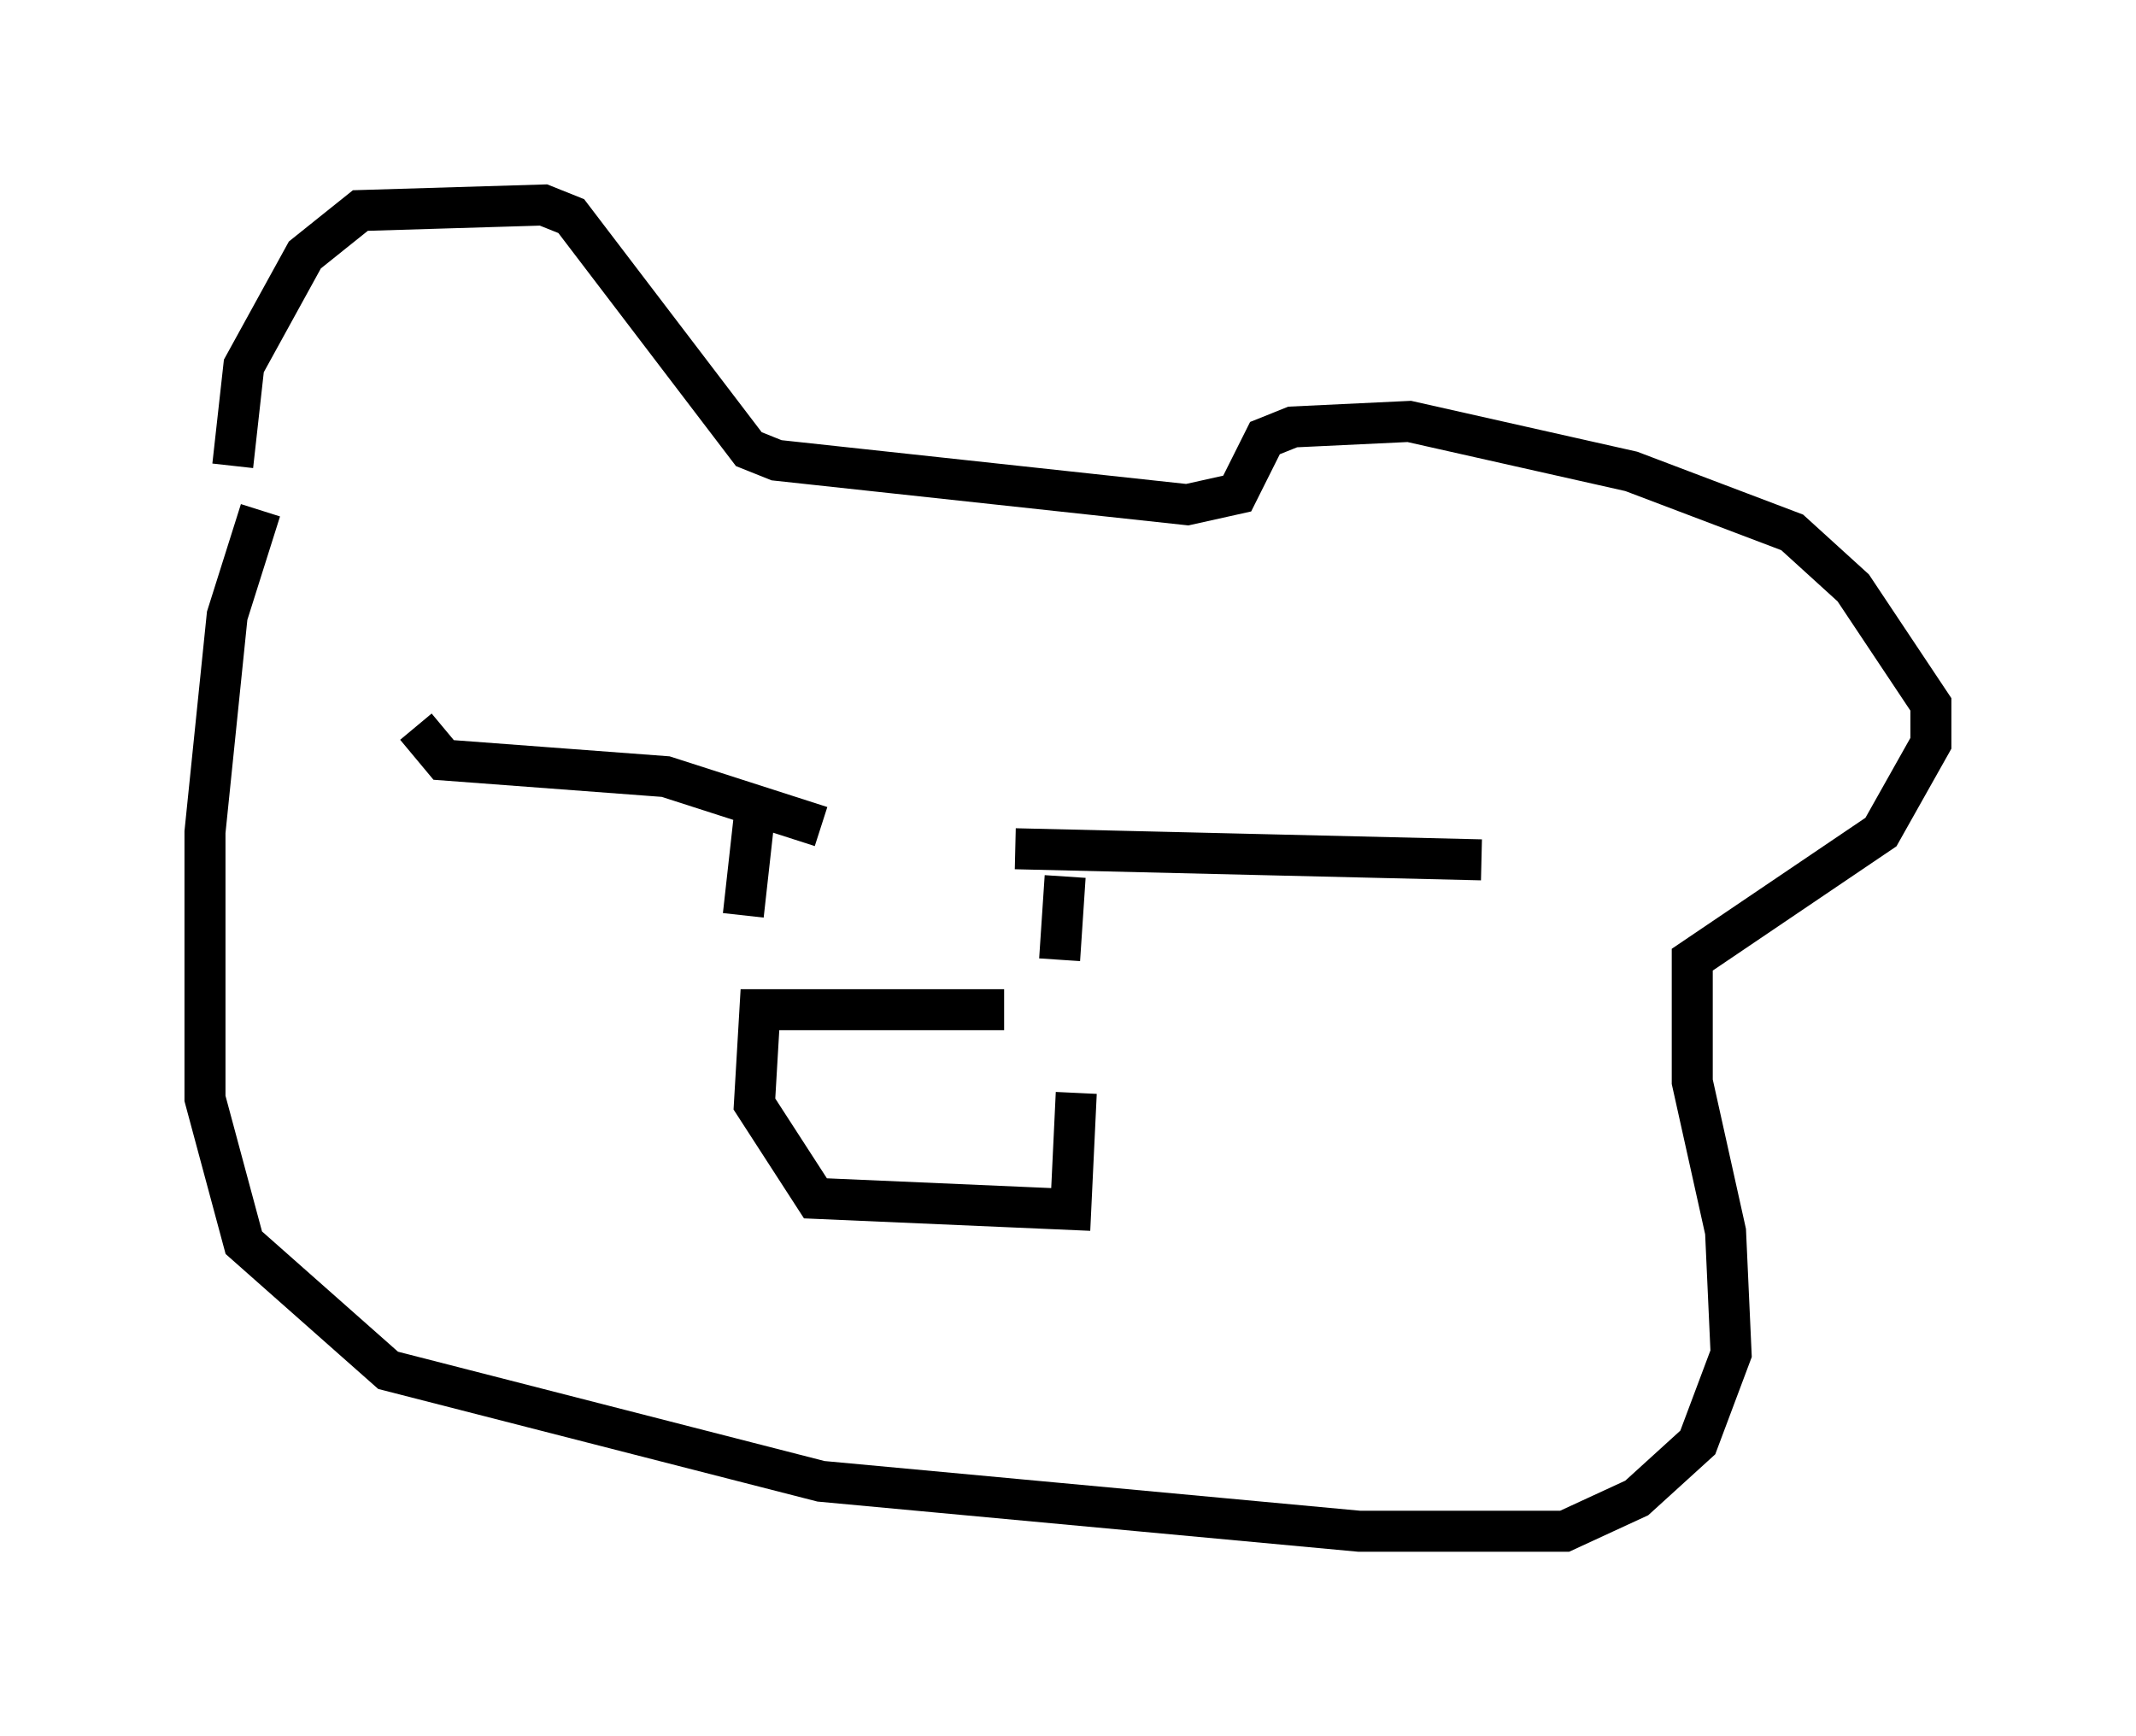 <?xml version="1.0" encoding="utf-8" ?>
<svg baseProfile="full" height="42.341" version="1.1" width="52.083" xmlns="http://www.w3.org/2000/svg" xmlns:ev="http://www.w3.org/2001/xml-events" xmlns:xlink="http://www.w3.org/1999/xlink"><defs /><rect fill="white" height="42.341" width="52.083" x="0" y="0" /><path d="M24.756, 20.02 m0.0, 0.677 l11.367, 0.271 m-16.103, -0.812 l-3.789, -1.218 -5.413, -0.406 l-0.677, -0.812 m8.254, 2.165 l-0.271, 2.436 m7.848, -0.947 l-0.135, 2.03 m-1.353, 1.218 l-5.954, 0.0 -0.135, 2.3 l1.488, 2.3 6.225, 0.271 l0.135, -2.842 m-19.892, -14.208 l-0.812, 2.571 -0.541, 5.277 l0.0, 6.495 0.947, 3.518 l3.518, 3.112 10.555, 2.706 l13.126, 1.218 5.007, 0.0 l1.759, -0.812 1.488, -1.353 l0.812, -2.165 -0.135, -2.977 l-0.812, -3.654 0.0, -2.977 l4.601, -3.112 1.218, -2.165 l0.0, -0.947 -1.894, -2.842 l-1.488, -1.353 -3.924, -1.488 l-5.413, -1.218 -2.842, 0.135 l-0.677, 0.271 -0.677, 1.353 l-1.218, 0.271 -10.013, -1.083 l-0.677, -0.271 -4.33, -5.683 l-0.677, -0.271 -4.465, 0.135 l-1.353, 1.083 -1.488, 2.706 l-0.271, 2.436 " fill="none" stroke="black" stroke-width="1" /></svg>